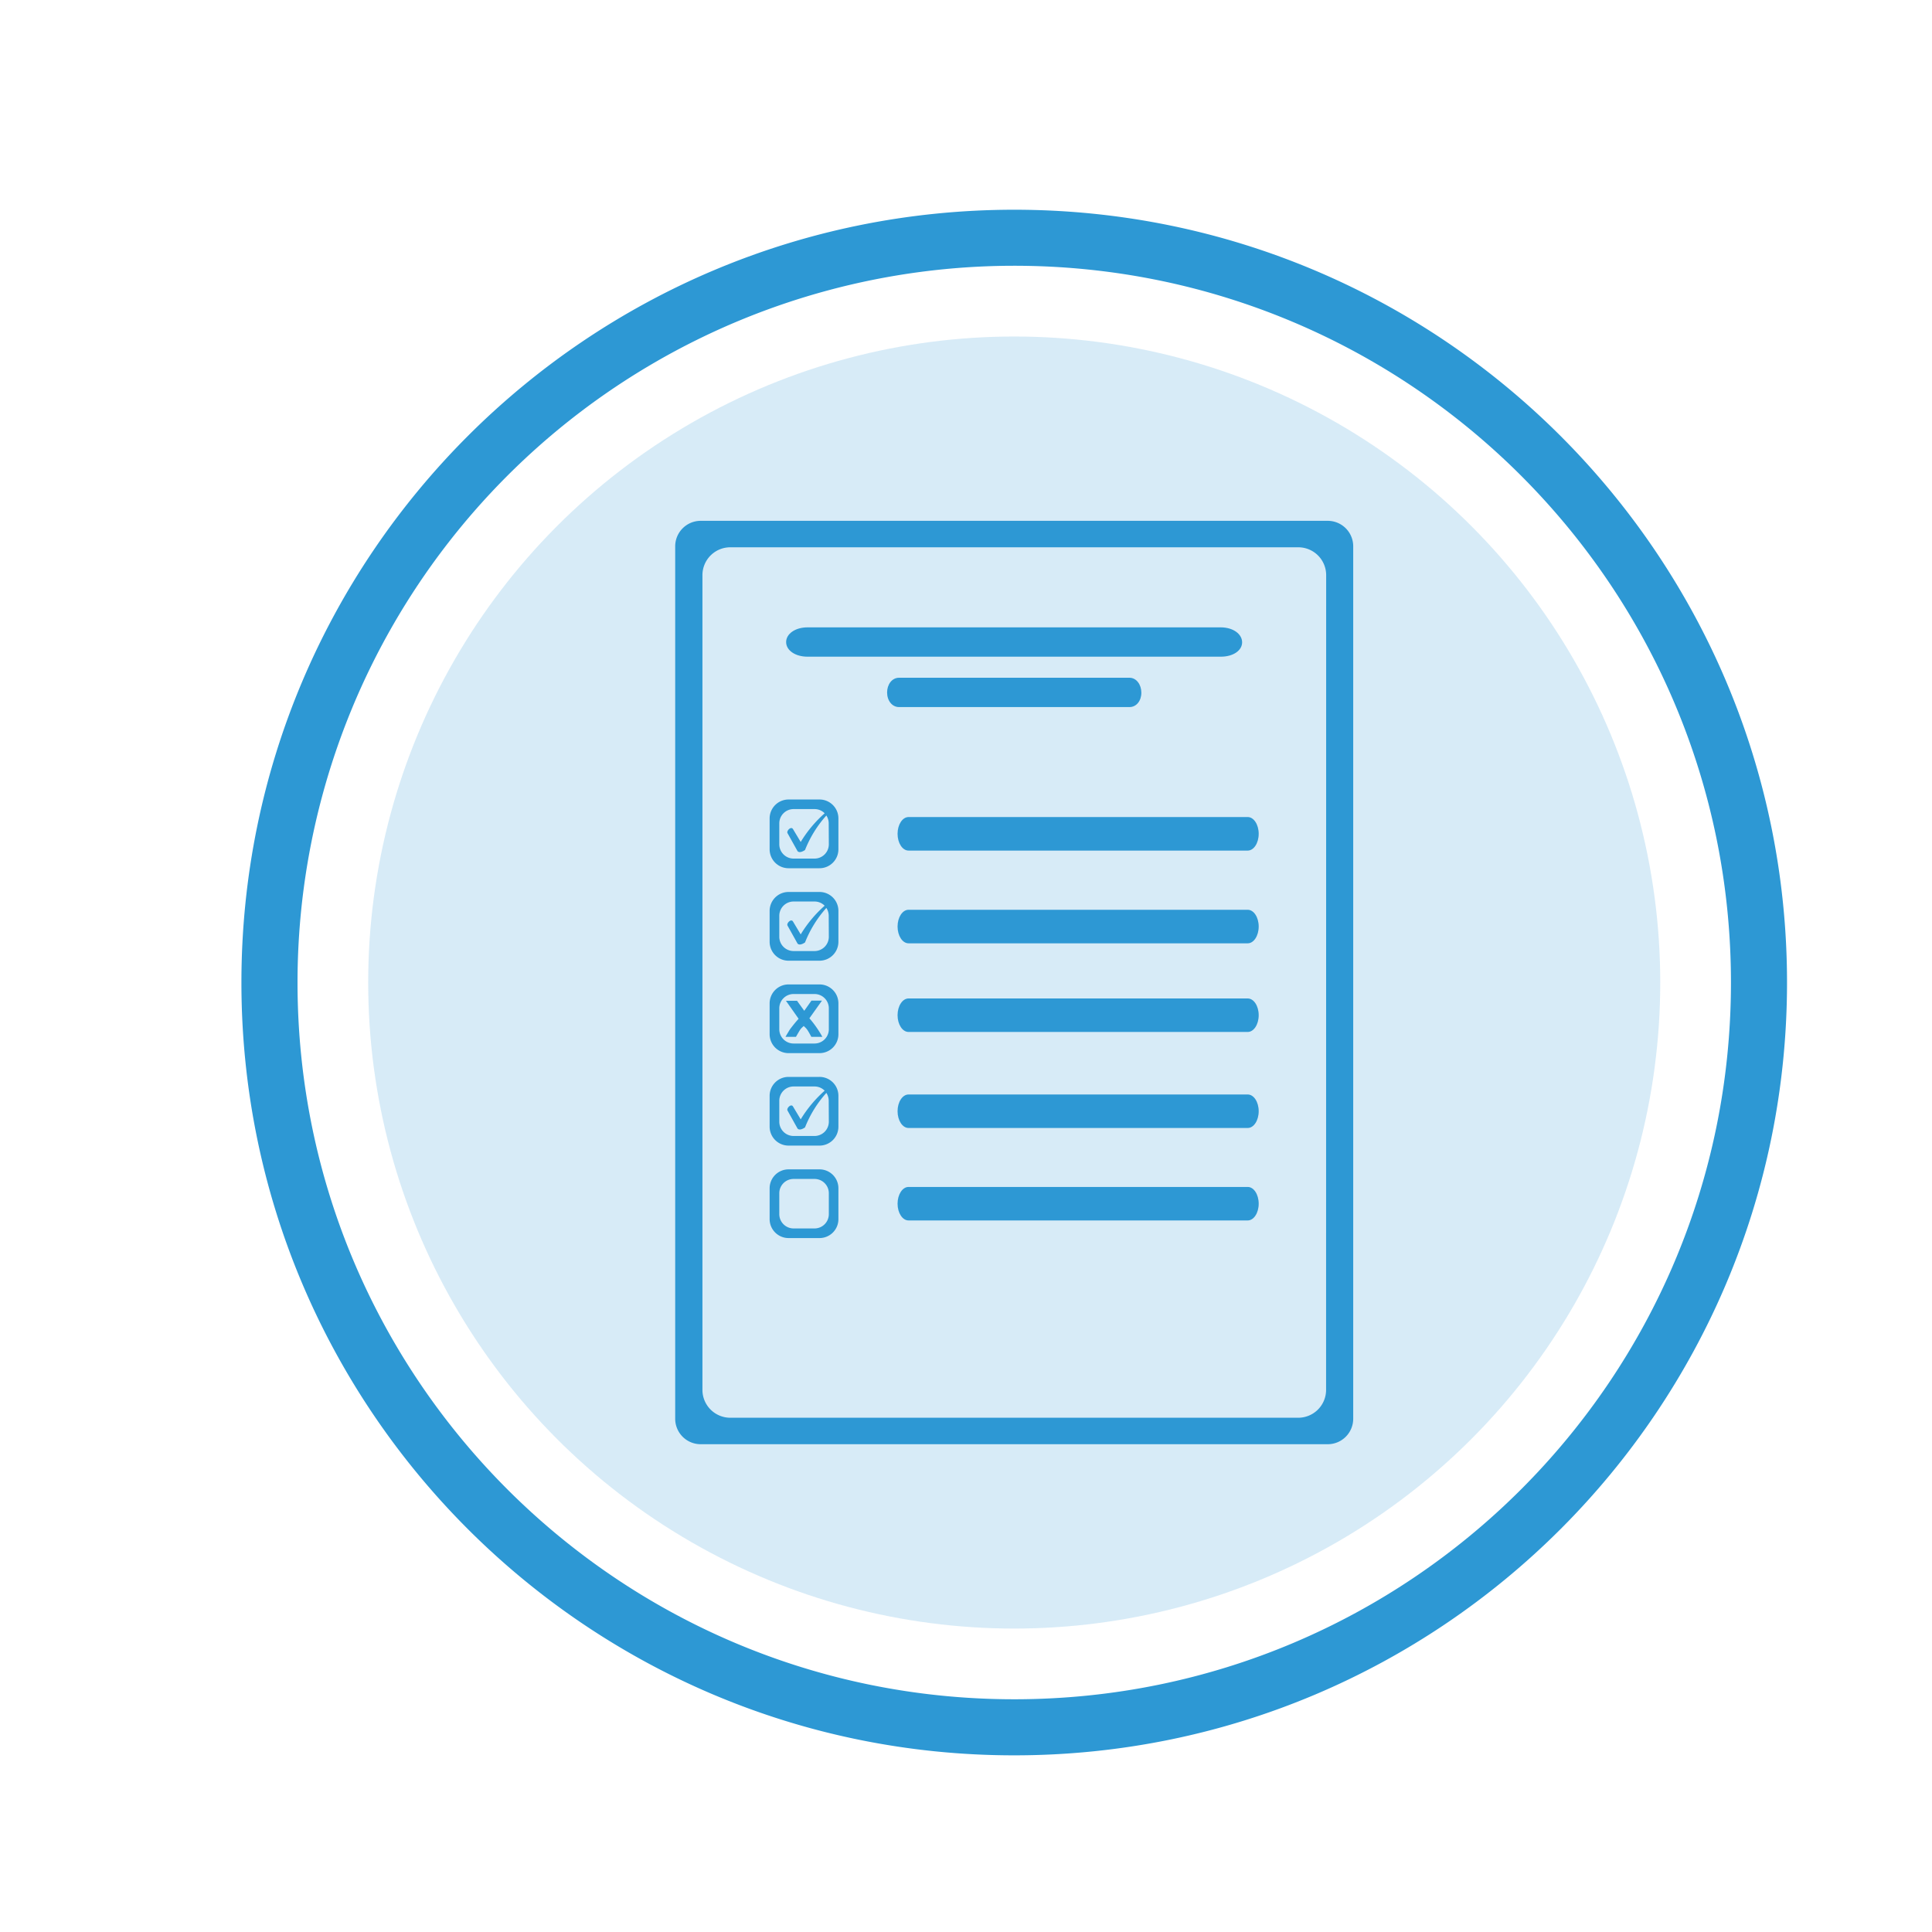 <svg id="Layer_1" data-name="Layer 1" xmlns="http://www.w3.org/2000/svg" viewBox="0 0 500 500">
  <defs>
    <style>
      .cls-1, .cls-2 {
        fill: #2d98d4;
      }

      .cls-1 {
        opacity: 0.19;
      }
    </style>
  </defs>
  <title>IN-Assessments</title>
  <g>
    <circle class="cls-1" cx="262.48" cy="254.28" r="167.19"/>
    <path class="cls-2" d="M262.48,54.28c-110.46,0-200,89.54-200,200s89.54,200,200,200,200-89.54,200-200S372.94,54.28,262.48,54.28Zm0,385.49C160,439.77,77,356.72,77,254.28A185.48,185.48,0,0,1,262.48,68.78c102.44,0,185.49,83,185.49,185.5S364.92,439.77,262.48,439.77Z"/>
    <g>
      <path class="cls-2" d="M343.63,134.79H181.33a6.6,6.6,0,0,0-6.59,6.59V367.16a6.59,6.59,0,0,0,6.59,6.6h162.3a6.59,6.59,0,0,0,6.58-6.6V141.38A6.59,6.59,0,0,0,343.63,134.79Zm-.44,224.91a7.21,7.21,0,0,1-7.21,7.21H189a7.21,7.21,0,0,1-7.21-7.21V148.85a7.21,7.21,0,0,1,7.21-7.21H336a7.21,7.21,0,0,1,7.21,7.21Z"/>
      <path class="cls-2" d="M295.38,179.27h0c0,2.1-1.27,3.72-3.08,3.72H232.67c-1.81,0-3.09-1.68-3.09-3.78h0c0-2.09,1.28-3.81,3.09-3.81H292.3C294.11,175.4,295.38,177.18,295.38,179.27Z"/>
      <path class="cls-2" d="M321.46,166.23h0c0,2.09-2.26,3.72-5.52,3.72H209c-3.25,0-5.55-1.68-5.55-3.78h0c0-2.1,2.3-3.81,5.55-3.81h106.9C319.2,162.36,321.46,164.13,321.46,166.23Z"/>
      <g>
        <path class="cls-2" d="M325.75,215.79h0c0,2.4-1.27,4.34-2.84,4.34H235.13c-1.57,0-2.84-1.94-2.84-4.34h0c0-2.39,1.27-4.34,2.84-4.34h87.78C324.48,211.45,325.75,213.4,325.75,215.79Z"/>
        <path class="cls-2" d="M325.75,262.73h0c0,2.4-1.27,4.34-2.84,4.34H235.13c-1.57,0-2.84-1.94-2.84-4.34h0c0-2.39,1.27-4.33,2.84-4.33h87.78C324.48,258.4,325.75,260.34,325.75,262.73Z"/>
        <path class="cls-2" d="M325.75,287.58h0c0,2.4-1.27,4.34-2.84,4.34H235.13c-1.57,0-2.84-1.94-2.84-4.34h0c0-2.39,1.27-4.33,2.84-4.33h87.78C324.48,283.25,325.75,285.19,325.75,287.58Z"/>
        <path class="cls-2" d="M325.75,311.52h0c0,2.39-1.27,4.33-2.84,4.33H235.13c-1.57,0-2.84-1.94-2.84-4.33h0c0-2.4,1.27-4.34,2.84-4.34h87.78C324.48,307.18,325.75,309.12,325.75,311.52Z"/>
        <path class="cls-2" d="M212.08,302.63h-8a4.9,4.9,0,0,0-4.9,4.89v8a4.9,4.9,0,0,0,4.9,4.89h8a4.89,4.89,0,0,0,4.9-4.89v-8A4.89,4.89,0,0,0,212.08,302.63Zm2.42,11.6a3.7,3.7,0,0,1-3.7,3.69h-5.42a3.7,3.7,0,0,1-3.7-3.69V308.8a3.7,3.7,0,0,1,3.7-3.69h5.42a3.7,3.7,0,0,1,3.7,3.69Z"/>
        <path class="cls-2" d="M325.75,239.79h0c0,2.39-1.27,4.34-2.84,4.34H235.13c-1.57,0-2.84-1.95-2.84-4.34h0c0-2.4,1.27-4.34,2.84-4.34h87.78C324.48,235.45,325.75,237.39,325.75,239.79Z"/>
        <g>
          <path class="cls-2" d="M212.08,254.77h-8a4.9,4.9,0,0,0-4.9,4.89v8a4.9,4.9,0,0,0,4.9,4.89h8a4.89,4.89,0,0,0,4.9-4.89v-8A4.89,4.89,0,0,0,212.08,254.77Zm2.42,11.59a3.7,3.7,0,0,1-3.7,3.7h-5.42a3.7,3.7,0,0,1-3.7-3.7v-5.42a3.7,3.7,0,0,1,3.7-3.69h5.42a3.7,3.7,0,0,1,3.7,3.69Z"/>
          <path class="cls-2" d="M209.47,263.53l3.26-4.57H210l-1.86,2.63L206.27,259H203.4l1.6,2.27,1.68,2.39c-.33.36-.66.74-1,1.15s-.66.83-1,1.26-.56.86-.81,1.26-.44.76-.59,1H206c.13-.23.27-.49.43-.76l.49-.83a4.12,4.12,0,0,1,.53-.7l.55-.51c.19.17.38.35.57.55a4.18,4.18,0,0,1,.56.75c.18.29.34.57.48.83l.36.67h2.85a24.21,24.21,0,0,0-1.39-2.26A26,26,0,0,0,209.47,263.53Z"/>
        </g>
        <path class="cls-2" d="M212.08,206.91h-8a4.9,4.9,0,0,0-4.9,4.89v8a4.9,4.9,0,0,0,4.9,4.9h8a4.9,4.9,0,0,0,4.9-4.9v-8A4.89,4.89,0,0,0,212.08,206.91Zm2.42,11.59a3.7,3.7,0,0,1-3.7,3.7h-5.42a3.7,3.7,0,0,1-3.7-3.7v-5.42a3.7,3.7,0,0,1,3.7-3.69h5.42a3.65,3.65,0,0,1,2.62,1.09,32.15,32.15,0,0,0-6.2,7.42l-2-3.34c-.51-.82-1.76.5-1.4,1.08l2.58,4.63c.4.47,1.22.21,1.94-.29a29.7,29.7,0,0,1,5.52-8.93,3.73,3.73,0,0,1,.61,2Z"/>
        <path class="cls-2" d="M212.08,230.84h-8a4.9,4.9,0,0,0-4.9,4.89v8a4.9,4.9,0,0,0,4.9,4.9h8a4.9,4.9,0,0,0,4.9-4.9v-8A4.89,4.89,0,0,0,212.08,230.84Zm2.42,11.59a3.7,3.7,0,0,1-3.7,3.7h-5.42a3.7,3.7,0,0,1-3.7-3.7V237a3.7,3.7,0,0,1,3.7-3.69h5.42a3.65,3.65,0,0,1,2.62,1.09,32.15,32.15,0,0,0-6.2,7.42l-2-3.34c-.51-.82-1.76.5-1.4,1.08l2.58,4.63c.4.47,1.22.21,1.94-.29a29.7,29.7,0,0,1,5.52-8.93,3.73,3.73,0,0,1,.61,2Z"/>
        <path class="cls-2" d="M212.08,278.7h-8a4.9,4.9,0,0,0-4.9,4.89v8a4.9,4.9,0,0,0,4.9,4.89h8a4.89,4.89,0,0,0,4.9-4.89v-8A4.89,4.89,0,0,0,212.08,278.7Zm2.42,11.6a3.7,3.7,0,0,1-3.7,3.69h-5.42a3.7,3.7,0,0,1-3.7-3.69v-5.43a3.7,3.7,0,0,1,3.7-3.69h5.42a3.65,3.65,0,0,1,2.62,1.09,32.37,32.37,0,0,0-6.2,7.42l-2-3.34c-.51-.82-1.76.51-1.4,1.08l2.58,4.63c.4.47,1.22.22,1.94-.29a29.7,29.7,0,0,1,5.52-8.93,3.73,3.73,0,0,1,.61,2Z"/>
      </g>
    </g>
  </g>
</svg>
